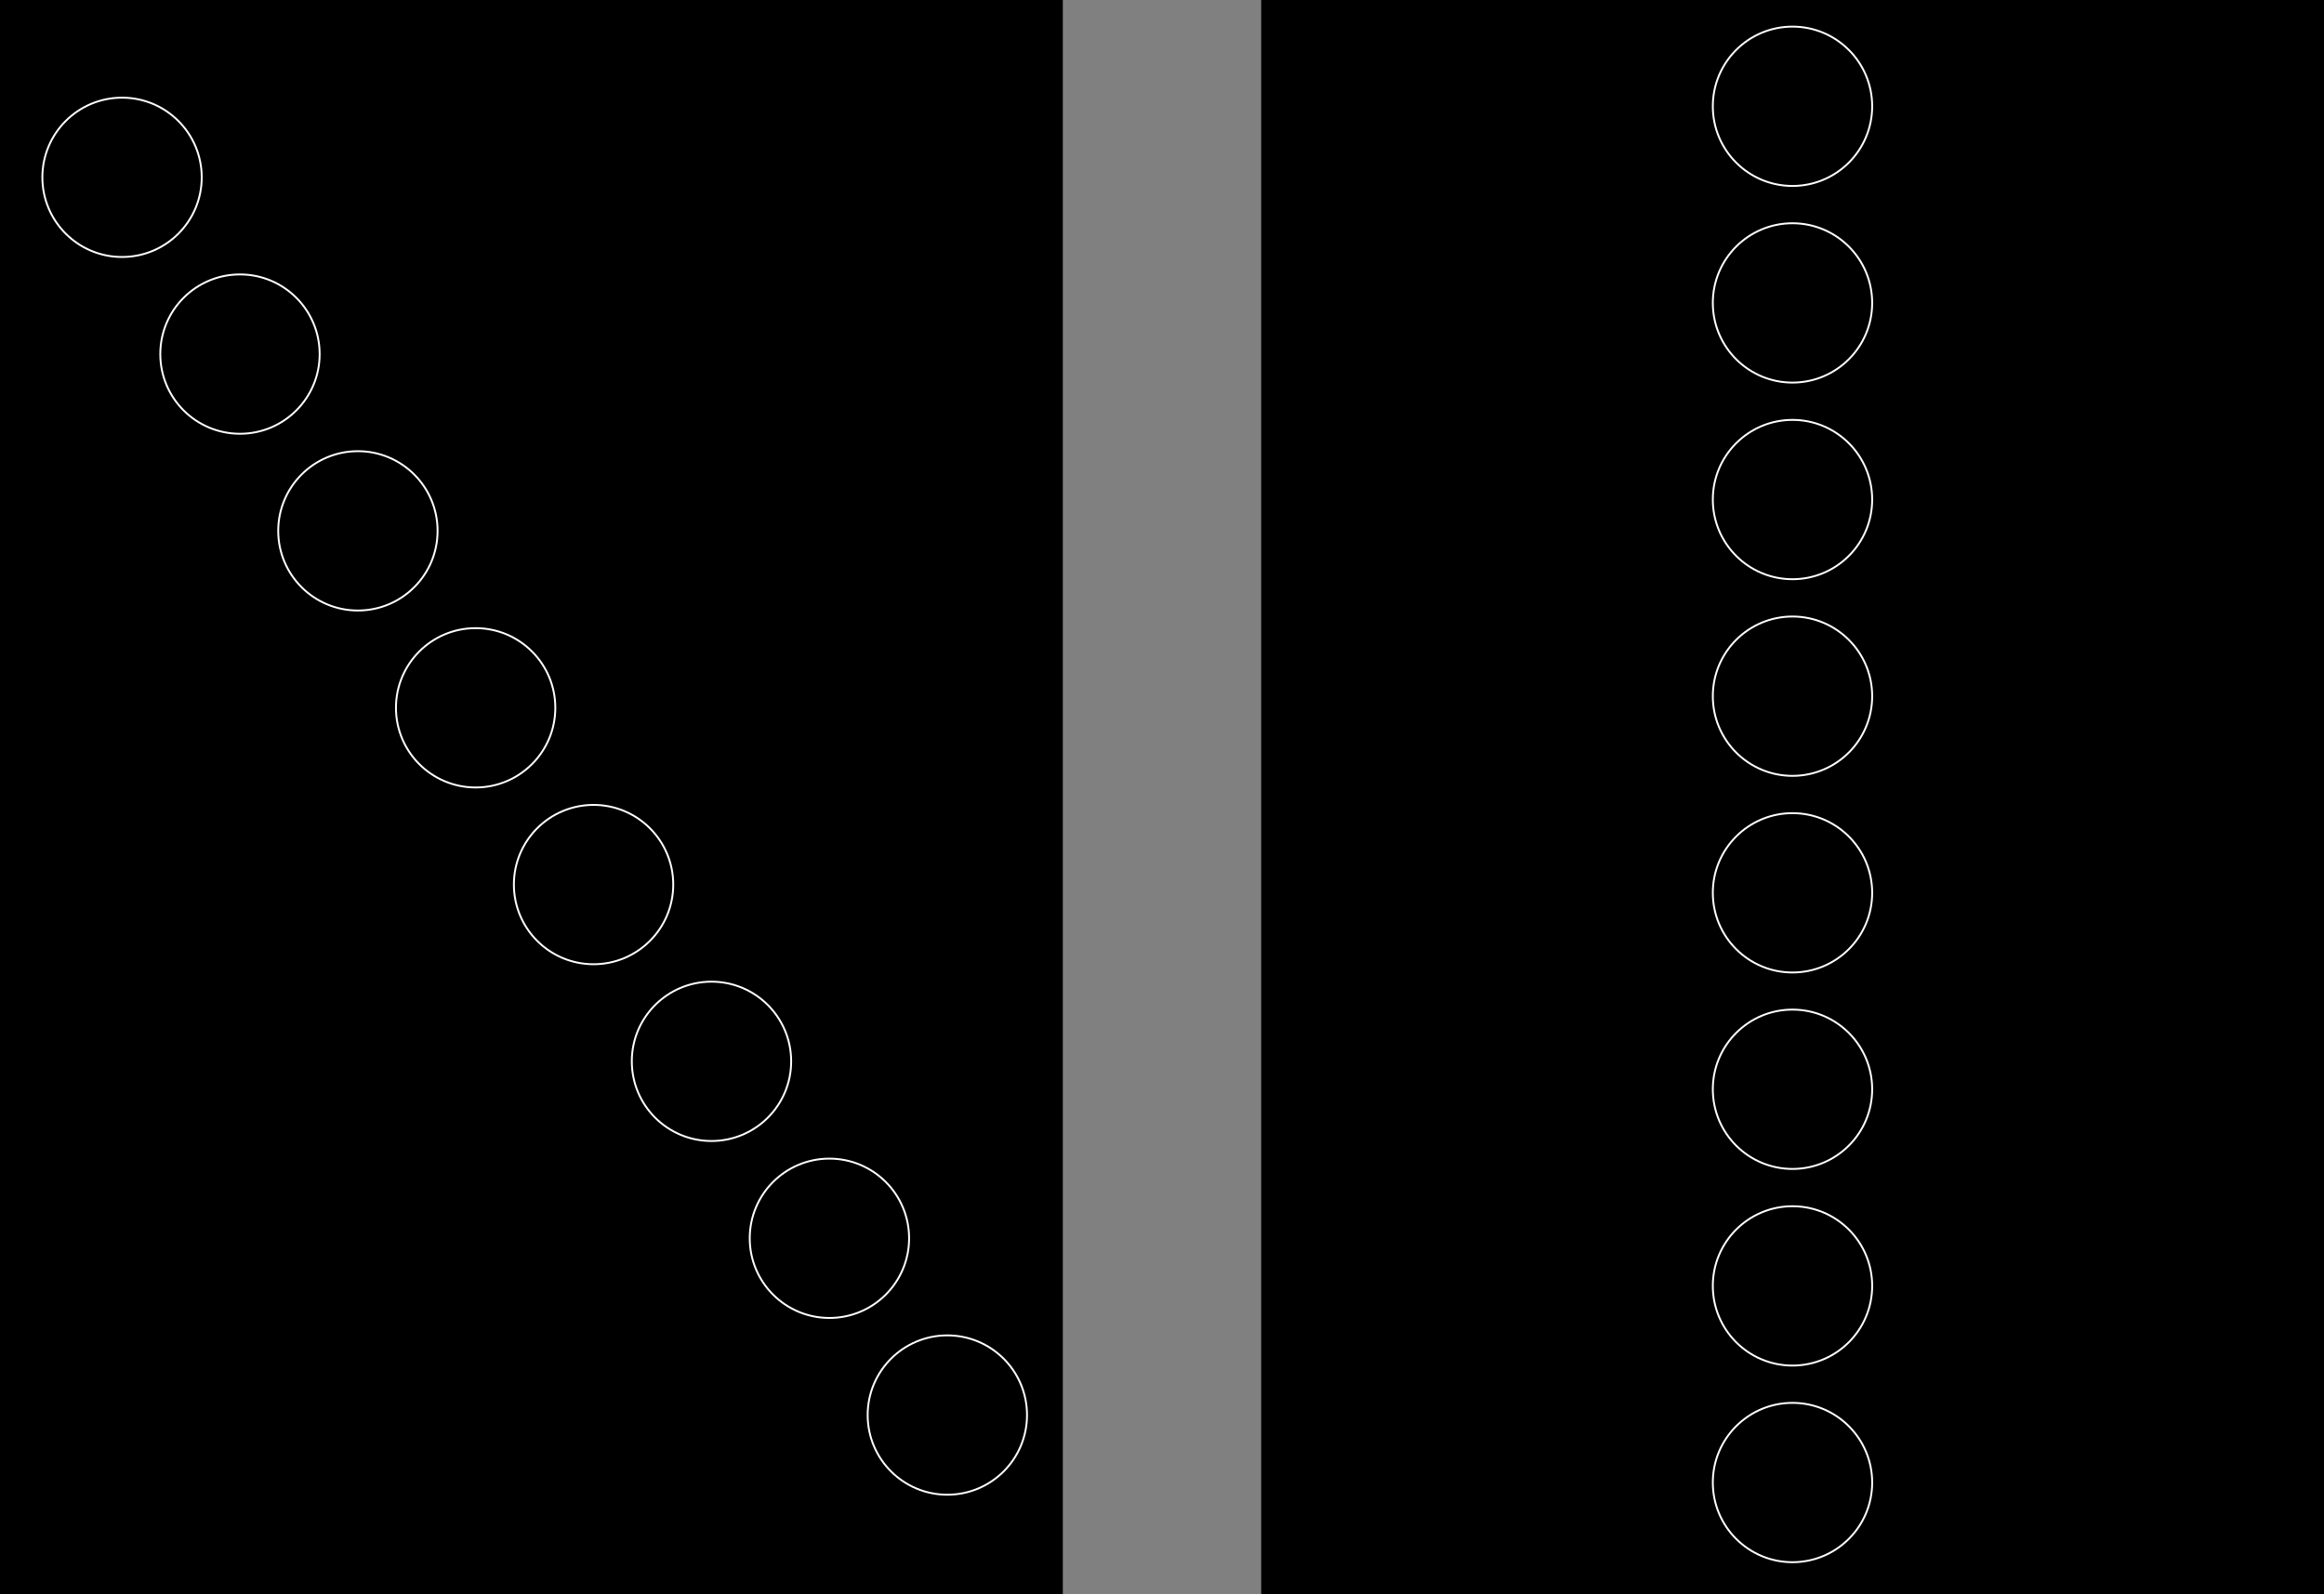 <!-- Generator: Adobe Illustrator 24.0.3, SVG Export Plug-In  -->
<svg version="1.1" xmlns="http://www.w3.org/2000/svg" xmlns:xlink="http://www.w3.org/1999/xlink" x="0px" y="0px"
	 width="1239.6px" height="850.4px" viewBox="0 0 1239.6 850.4" style="enable-background:new 0 0 1239.6 850.4;"
	 xml:space="preserve">
<rect x="0" y="0" width="1239.6" height="850.4" fill="#808080" stroke="none"/>
<style type="text/css">
	.st0{fill:none;stroke:#FFFFFF;stroke-miterlimit:10;}
</style>
<defs>
</defs>
<rect x="672.7" width="566.9" height="850.4"/>
<rect width="566.9" height="850.4"/>
<circle class="st0" cx="65.1" cy="94.6" r="42.5"/>
<circle class="st0" cx="128" cy="188.9" r="42.5"/>
<circle class="st0" cx="190.9" cy="283.2" r="42.5"/>
<circle class="st0" cx="253.7" cy="377.6" r="42.5"/>
<circle class="st0" cx="316.6" cy="471.9" r="42.5"/>
<circle class="st0" cx="379.5" cy="566.2" r="42.5"/>
<circle class="st0" cx="442.4" cy="660.6" r="42.5"/>
<circle class="st0" cx="505.3" cy="754.9" r="42.5"/>
<circle class="st0" cx="956.1" cy="56.7" r="42.5"/>
<circle class="st0" cx="956.1" cy="161.6" r="42.5"/>
<circle class="st0" cx="956.1" cy="266.5" r="42.5"/>
<circle class="st0" cx="956.1" cy="371.4" r="42.5"/>
<circle class="st0" cx="956.1" cy="476.3" r="42.5"/>
<circle class="st0" cx="956.1" cy="581.1" r="42.5"/>
<circle class="st0" cx="956.1" cy="686" r="42.5"/>
<circle class="st0" cx="956.1" cy="790.9" r="42.5"/>
</svg>

